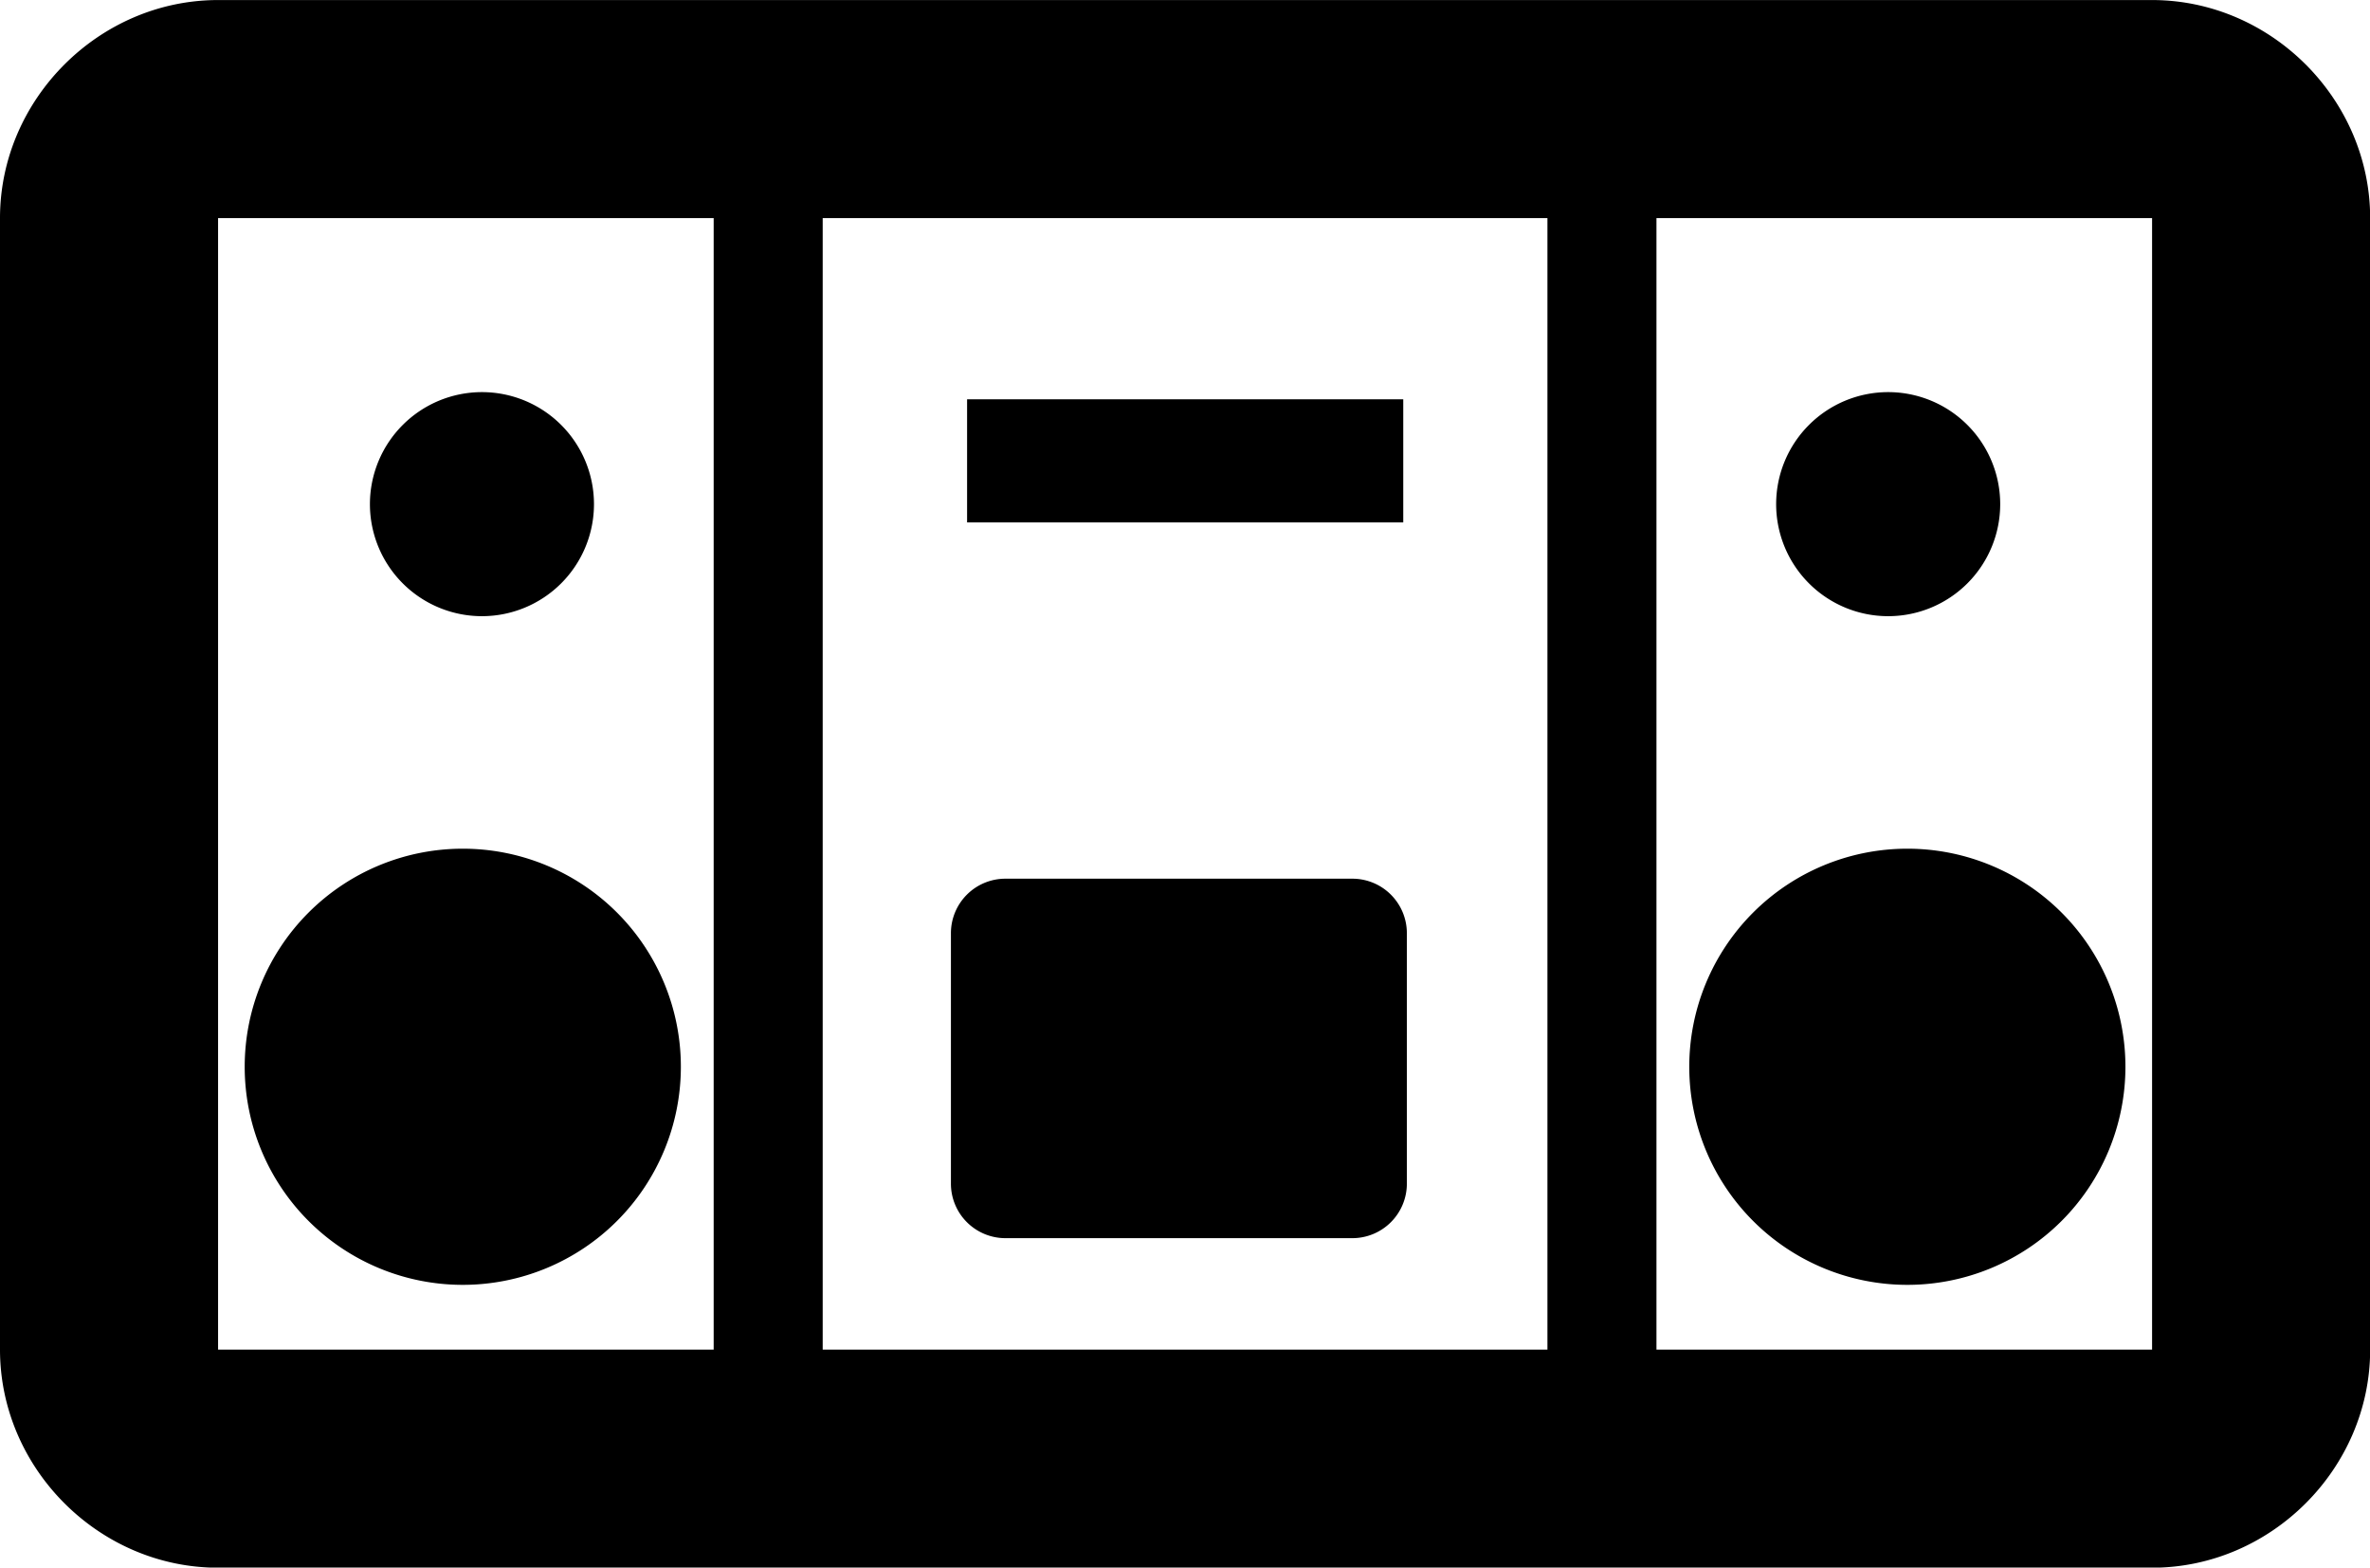 <svg data-v-423bf9ae="" xmlns="http://www.w3.org/2000/svg" viewBox="0 0 90.715 60" class="icon"><!----><!----><!----><!----><g data-v-423bf9ae="" id="31a2c366-0f62-48e8-b5aa-a19bce5f00cf" transform="matrix(1.008,0,0,1.008,-5.04,-20.396)" stroke="none" fill="black"><path d="M13.281 20.236C8.765 20.236 5 24.001 5 28.517v42.966c0 4.516 3.765 8.281 8.281 8.281H86.72c4.516 0 8.281-3.765 8.281-8.281V28.517c0-4.516-3.765-8.281-8.281-8.281H13.28zm0 8.281H32.1v42.966H13.281V28.517zm22.959 0h27.52v42.966H36.24V28.517zm31.66 0H86.72v42.966H67.9V28.517zm-44.6 6.607a4.255 4.255 0 0 0-4.253 4.254 4.255 4.255 0 0 0 4.254 4.254 4.255 4.255 0 0 0 4.254-4.254 4.255 4.255 0 0 0-4.254-4.254zm53.4 0a4.255 4.255 0 0 0-4.255 4.254 4.255 4.255 0 0 0 4.254 4.254 4.255 4.255 0 0 0 4.254-4.254 4.255 4.255 0 0 0-4.254-4.254zm-34.977.273v4.675h16.562v-4.675H41.723zm-19.15 17.064a8.281 8.281 0 0 0-8.281 8.281 8.281 8.281 0 0 0 8.281 8.281 8.281 8.281 0 0 0 8.281-8.281 8.281 8.281 0 0 0-8.281-8.281zm54.854 0a8.281 8.281 0 0 0-8.281 8.281 8.281 8.281 0 0 0 8.281 8.281 8.281 8.281 0 0 0 8.281-8.281 8.281 8.281 0 0 0-8.281-8.281zM43.179 53.6a2.07 2.07 0 0 0-2.07 2.07v9.51a2.07 2.07 0 0 0 2.07 2.07h13.173a2.07 2.07 0 0 0 2.07-2.07v-9.51a2.07 2.07 0 0 0-2.07-2.07H43.18z" style="line-height:normal;text-indent:0;text-align:start;text-decoration-line:none;text-decoration-style:solid;text-decoration-color:#000;text-transform:none;block-progression:tb;isolation:auto;mix-blend-mode:normal" color="#000" font-weight="400" font-family="sans-serif" white-space="normal" overflow="visible"></path></g><!----></svg>